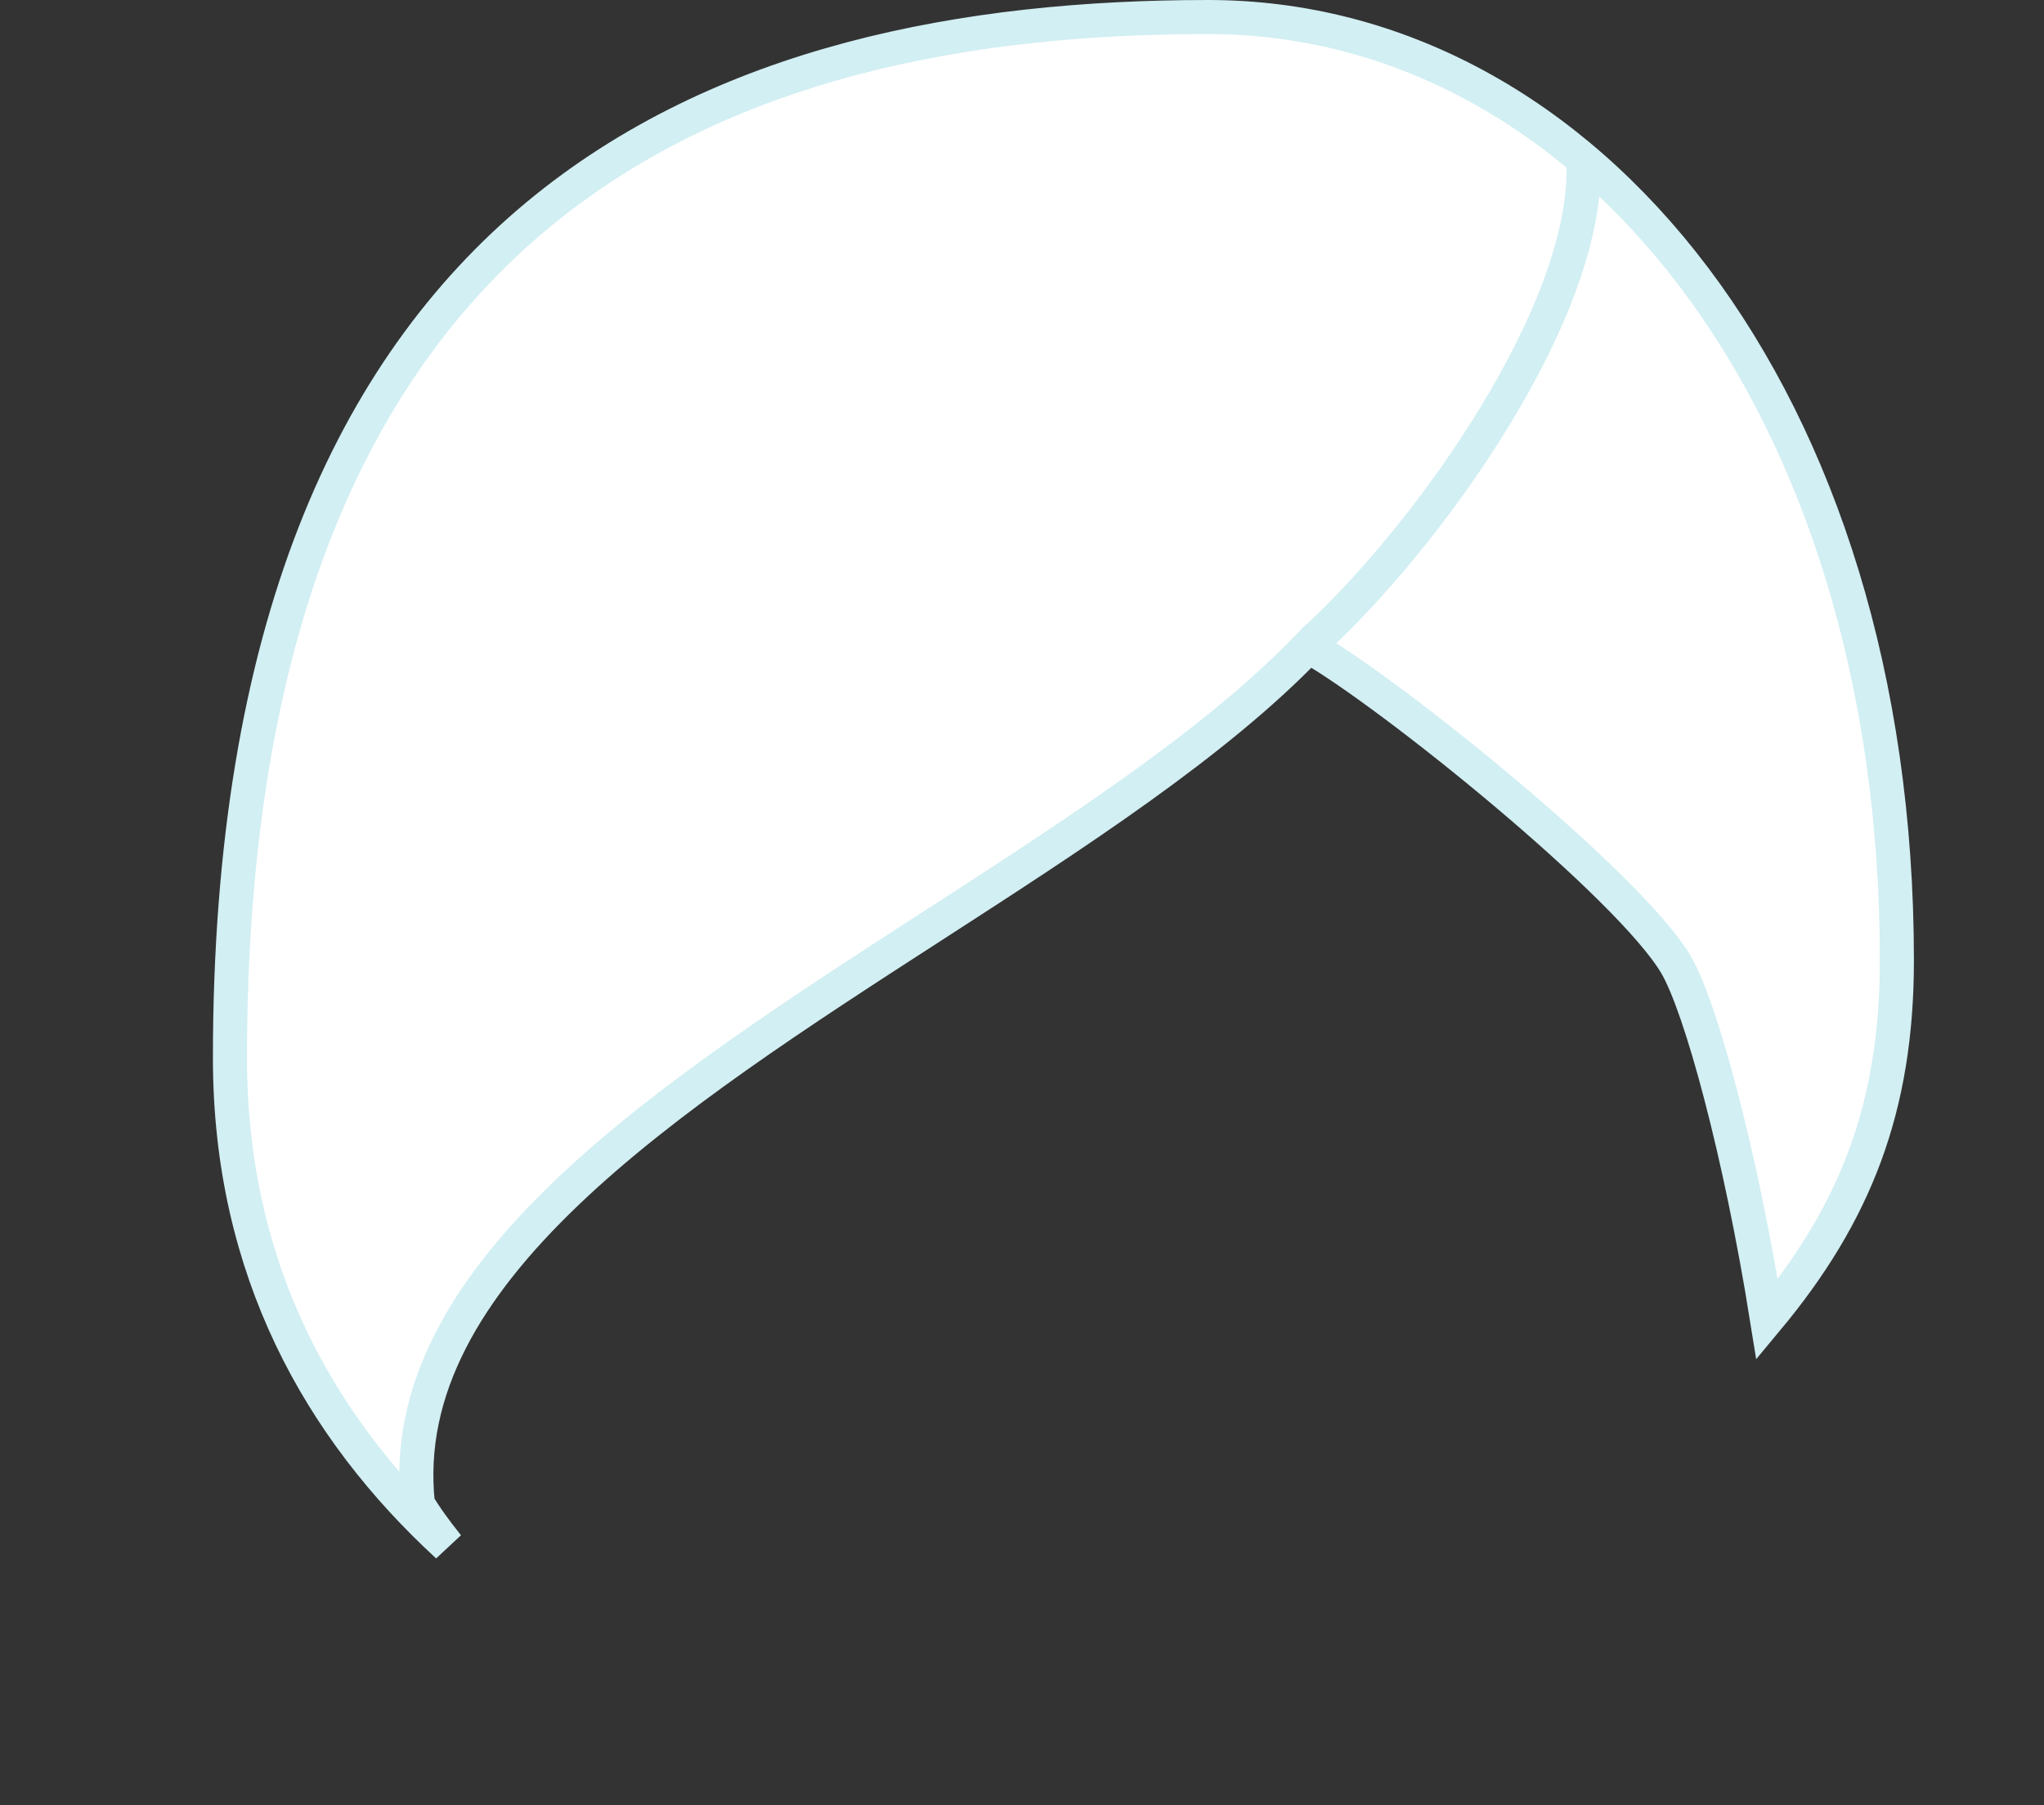 <svg width="240" height="212" viewBox="0 0 240 212" fill="none" xmlns="http://www.w3.org/2000/svg">
<rect x="0" y="0" width="240" height="212" fill="#333333" stroke="none"/>
<path d="M222.726 112.791C222.726 46.702 186.268 2 141.859 2C84.966 2 27 23.341 27 124.254C27 149.223 37.659 167.827 52.565 181.54C51.07 179.671 49.867 177.996 49.067 176.619C46.176 149.638 78.233 128.929 109.601 108.665C126.254 97.907 142.712 87.275 153.646 75.896C163.24 81.332 191.44 104.109 196.813 113.32C199.695 118.26 204.322 135.189 207.484 154.95C217.822 142.532 222.726 130.107 222.726 112.791Z" fill="white" stroke="#D2EFF3" stroke-width="4"/>
<path d="M154.264 75.246C167.438 63.301 187.146 36.04 185.881 18.334" stroke="#D2EFF3" stroke-width="4"/>
</svg>
